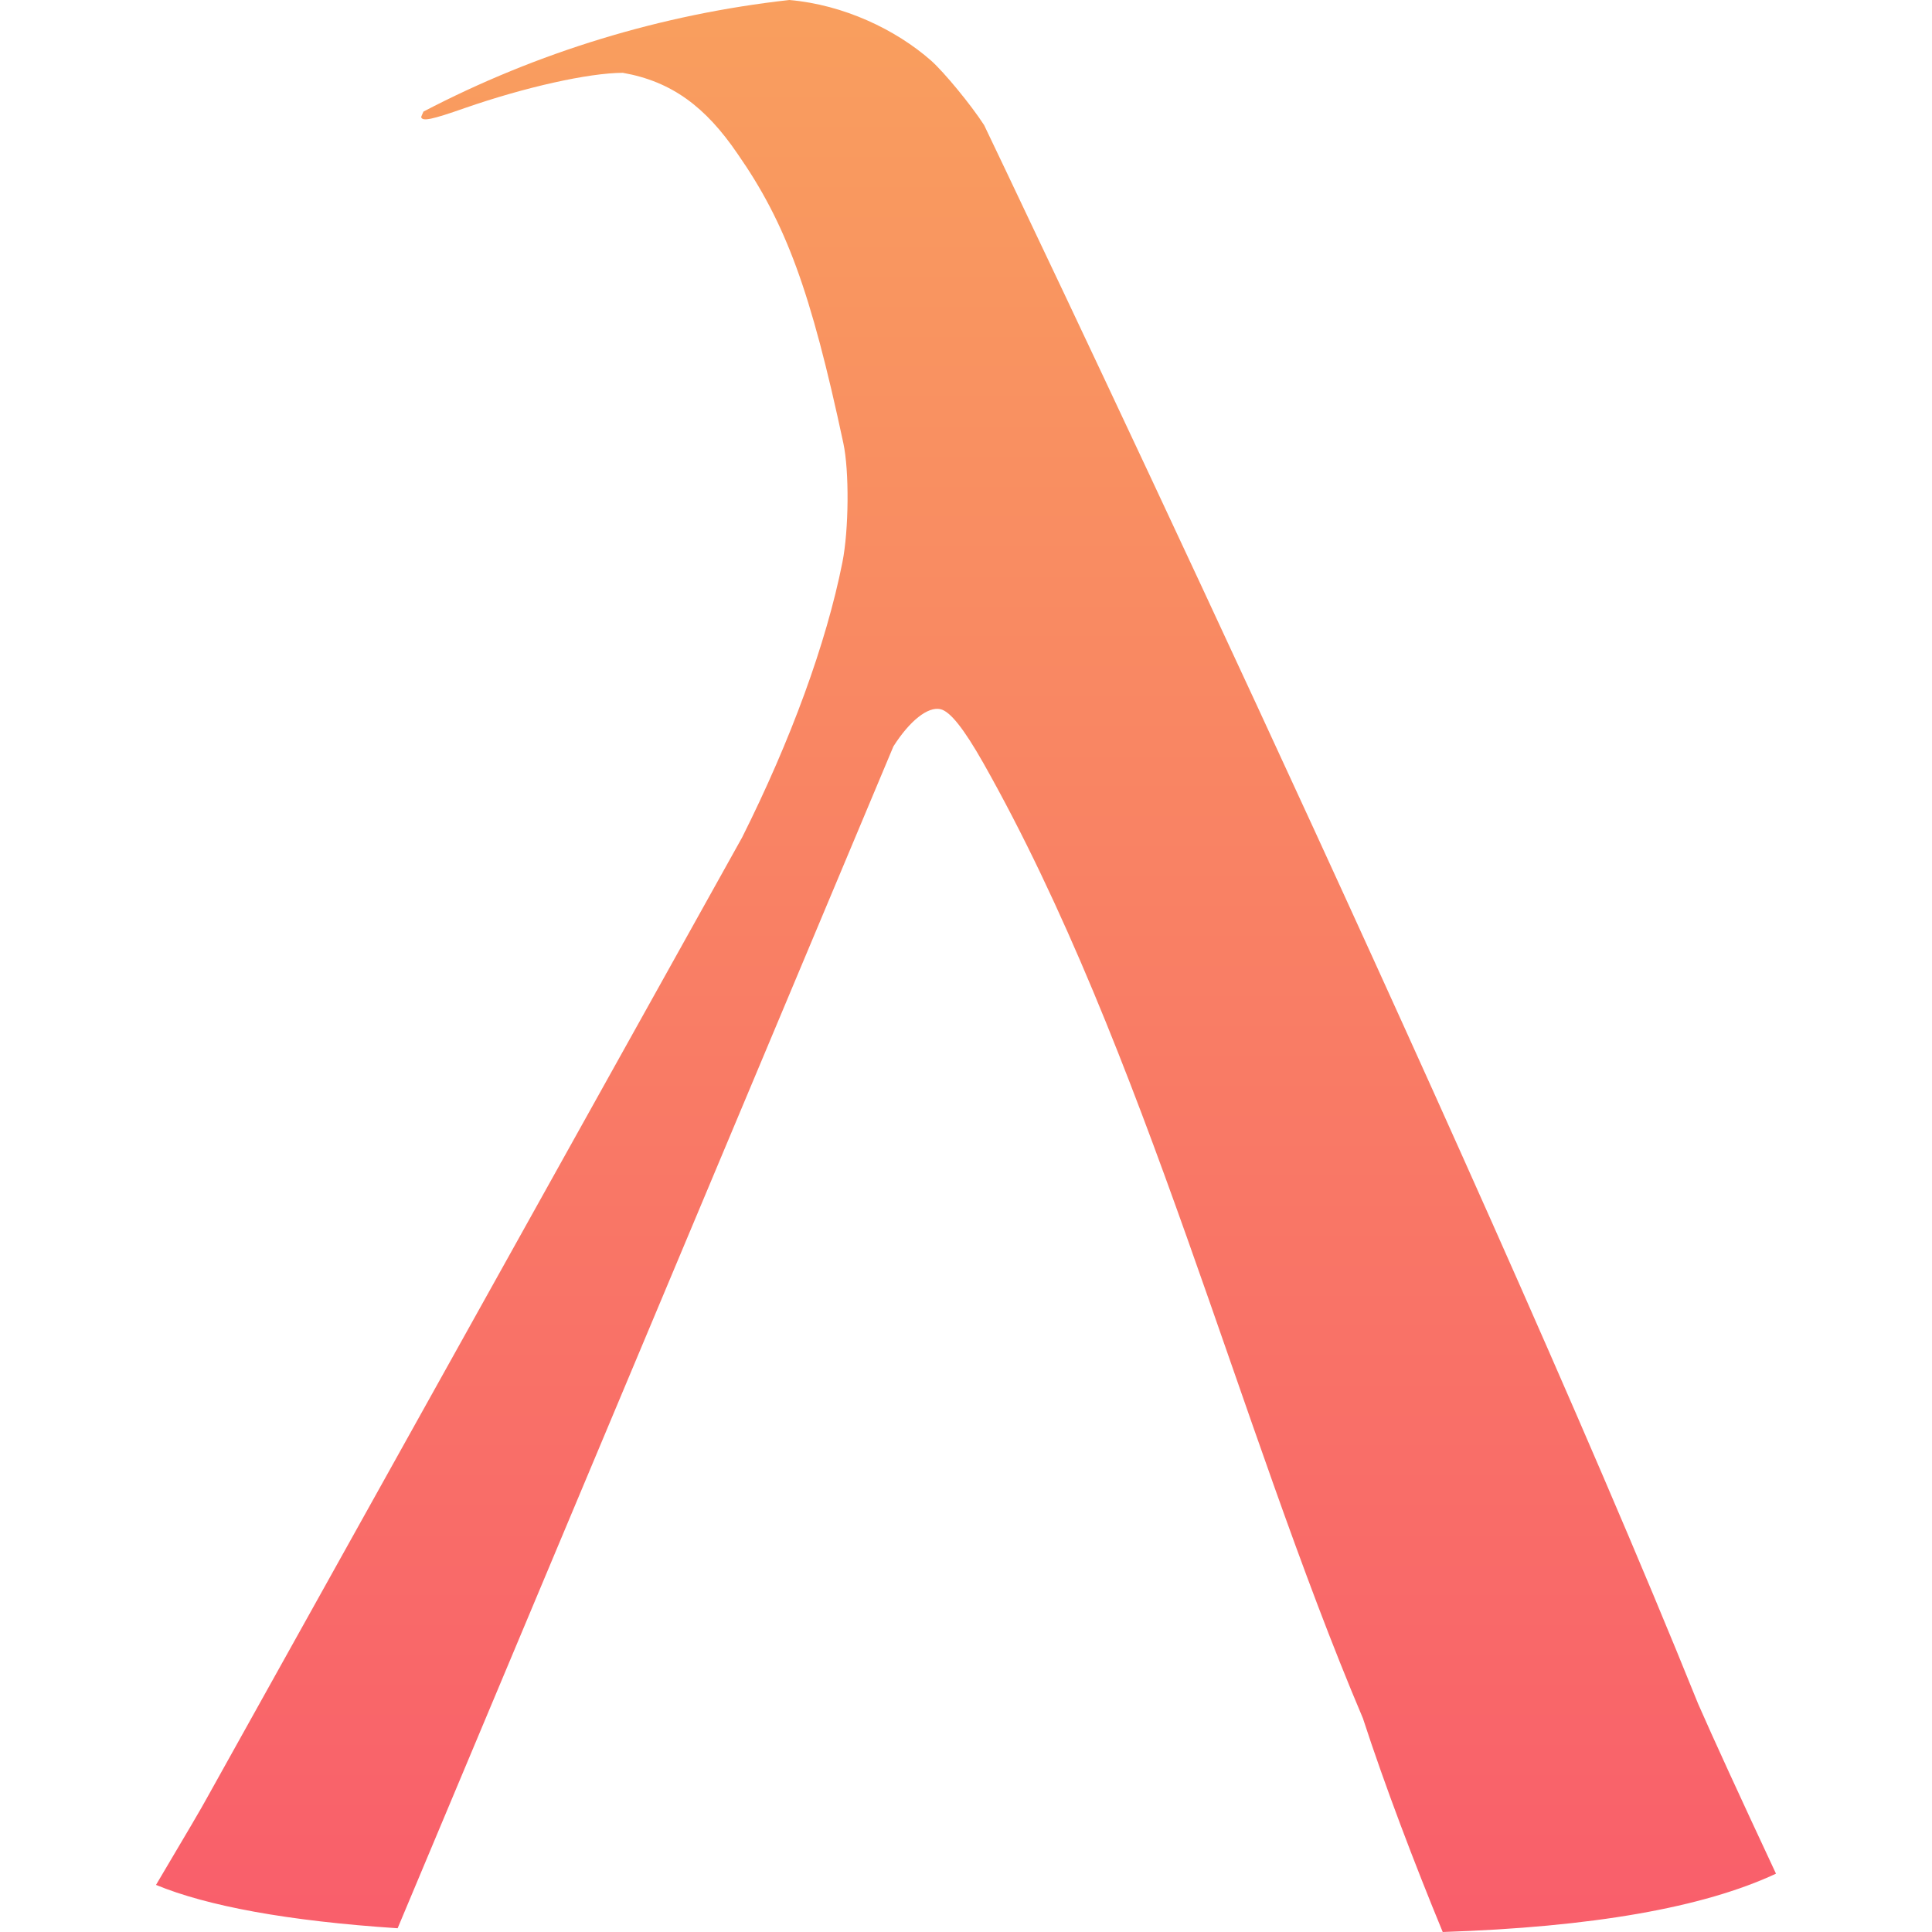 <svg xmlns="http://www.w3.org/2000/svg" style="isolation:isolate" width="16" height="16" viewBox="0 0 16 16">
 <defs>
  <style id="current-color-scheme" type="text/css">
   .ColorScheme-Text { color:#5c616c; } .ColorScheme-Highlight { color:#5294e2; }
  </style>
  <linearGradient id="oomox" x1="0%" x2="0%" y1="0%" y2="100%">
   <stop offset="0%" style="stop-color:#f99f5e"/>
   <stop offset="100%" style="stop-color:#f95e6b"/>
  </linearGradient>
 </defs>
 <path style="fill:url(#oomox)" class="ColorScheme-Text" d="M 6.537 0 C 5.479 0.118 4.451 0.431 3.507 0.924 C 3.499 0.942 3.487 0.968 3.488 0.971 C 3.5 1.006 3.573 0.992 3.852 0.894 C 4.347 0.722 4.874 0.604 5.158 0.603 C 5.566 0.675 5.845 0.888 6.107 1.272 C 6.509 1.849 6.715 2.411 6.984 3.669 C 7.034 3.9 7.03 4.39 6.976 4.659 C 6.843 5.327 6.549 6.131 6.146 6.935 L 1.711 14.895 Q 1.665 14.982 1.292 15.61 C 1.716 15.785 2.381 15.909 3.293 15.969 L 7.399 6.181 C 7.534 5.969 7.684 5.85 7.788 5.873 C 7.868 5.891 7.98 6.031 8.143 6.318 C 9.481 8.685 10.26 11.809 11.287 14.23 C 11.467 14.783 11.714 15.433 11.948 16 Q 13.804 15.939 14.708 15.517 Q 14.251 14.539 14.063 14.11 C 12.201 9.49 8.15 1.036 8.15 1.036 C 8.04 0.866 7.818 0.597 7.711 0.502 C 7.419 0.245 6.987 0.039 6.537 0 Z"/>
</svg>
